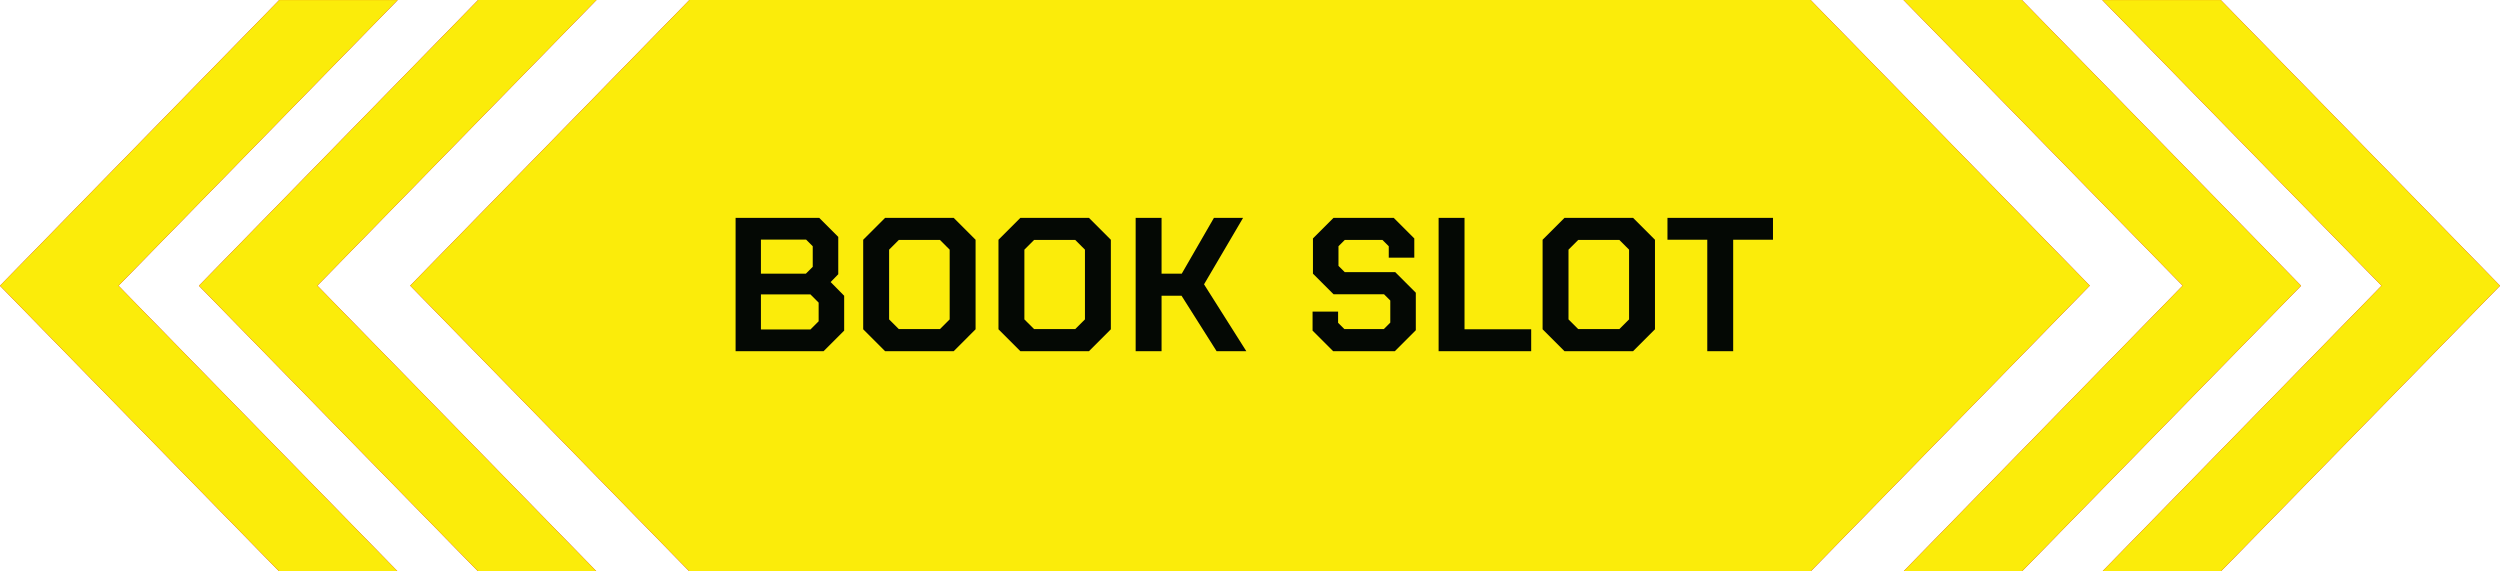<svg width="420" height="96" viewBox="0 0 420 96" fill="none" xmlns="http://www.w3.org/2000/svg">
<path d="M304.176 0L351.082 47.988L304.176 96H115.824L68.918 47.988L115.824 0H304.176Z" fill="#BFACB5"/>
<path d="M339.672 96L386.578 48.004L339.672 0H319.793L366.691 47.988L319.793 95.984L339.672 96Z" fill="#BFACB5"/>
<path d="M373.094 96L420 48.004L373.094 0.016H353.193L400.098 48.004L353.193 96H373.094Z" fill="#BFACB5"/>
<path d="M80.328 96L33.422 48.004L80.328 0H100.207L53.309 47.988L100.207 95.984L80.328 96Z" fill="#BFACB5"/>
<path d="M46.906 96L0 48.004L46.906 0.016H66.807L19.902 48.004L66.807 96H46.906Z" fill="#BFACB5"/>
<path d="M304.176 0L351.082 47.988L304.176 96H115.824L68.918 47.988L115.824 0H304.176Z" fill="#EA1429"/>
<path d="M339.672 96L386.578 48.004L339.672 0H319.793L366.691 47.988L319.793 95.984L339.672 96Z" fill="#EA1429"/>
<path d="M373.094 96L420 48.004L373.094 0.016H353.193L400.098 48.004L353.193 96H373.094Z" fill="#EA1429"/>
<path d="M80.328 96L33.422 48.004L80.328 0H100.207L53.309 47.988L100.207 95.984L80.328 96Z" fill="#EA1429"/>
<path d="M46.906 96L0 48.004L46.906 0.016H66.807L19.902 48.004L66.807 96H46.906Z" fill="#EA1429"/>
<path d="M304.176 0L351.082 47.988L304.176 96H115.824L68.918 47.988L115.824 0H304.176Z" fill="#FBEC0A"/>
<path d="M339.672 96L386.578 48.004L339.672 0H319.793L366.691 47.988L319.793 95.984L339.672 96Z" fill="#FBEC0A"/>
<path d="M373.094 96L420 48.004L373.094 0.016H353.193L400.098 48.004L353.193 96H373.094Z" fill="#FBEC0A"/>
<path d="M80.328 96L33.422 48.004L80.328 0H100.207L53.309 47.988L100.207 95.984L80.328 96Z" fill="#FBEC0A"/>
<path d="M46.906 96L0 48.004L46.906 0.016H66.807L19.902 48.004L66.807 96H46.906Z" fill="#FBEC0A"/>
<path d="M123.58 36.6H137.628L140.828 39.8V46.072L139.548 47.384L141.82 49.688V55.544L138.364 59H123.58V36.6ZM135.388 45.976L136.54 44.824V41.368L135.42 40.248H127.836V45.976H135.388ZM136.156 55.352L137.532 53.976V50.84L136.156 49.464H127.836V55.352H136.156ZM145.017 55.32V40.28L148.697 36.6H160.218L163.898 40.28V55.32L160.218 59H148.697L145.017 55.32ZM157.914 55.288L159.545 53.656V41.944L157.914 40.312H151.002L149.37 41.944V53.656L151.002 55.288H157.914ZM167.744 55.32V40.28L171.424 36.6H182.944L186.624 40.28V55.32L182.944 59H171.424L167.744 55.32ZM180.64 55.288L182.272 53.656V41.944L180.64 40.312H173.728L172.096 41.944V53.656L173.728 55.288H180.64ZM190.79 36.6H195.142V45.976H198.534L203.942 36.6H208.838L202.278 47.768L209.382 59H204.39L198.502 49.688H195.142V59H190.79V36.6ZM220.512 55.544V52.344H224.8V54.232L225.856 55.288H232.48L233.568 54.2V50.488L232.512 49.432H224.032L220.576 45.976V40.056L224.032 36.6H234.144L237.601 40.056V43.288H233.312V41.368L232.256 40.312H225.92L224.864 41.368V44.664L225.92 45.72H234.4L237.856 49.176V55.48L234.336 59H223.968L220.512 55.544ZM241.687 36.6H246.039V55.32H257.239V59H241.687V36.6ZM259.156 55.32V40.28L262.836 36.6H274.356L278.036 40.28V55.32L274.356 59H262.836L259.156 55.32ZM272.052 55.288L273.684 53.656V41.944L272.052 40.312H265.14L263.508 41.944V53.656L265.14 55.288H272.052ZM286.822 40.28H280.134V36.6H297.862V40.28H291.174V59H286.822V40.28Z" fill="#040804"/>
</svg>